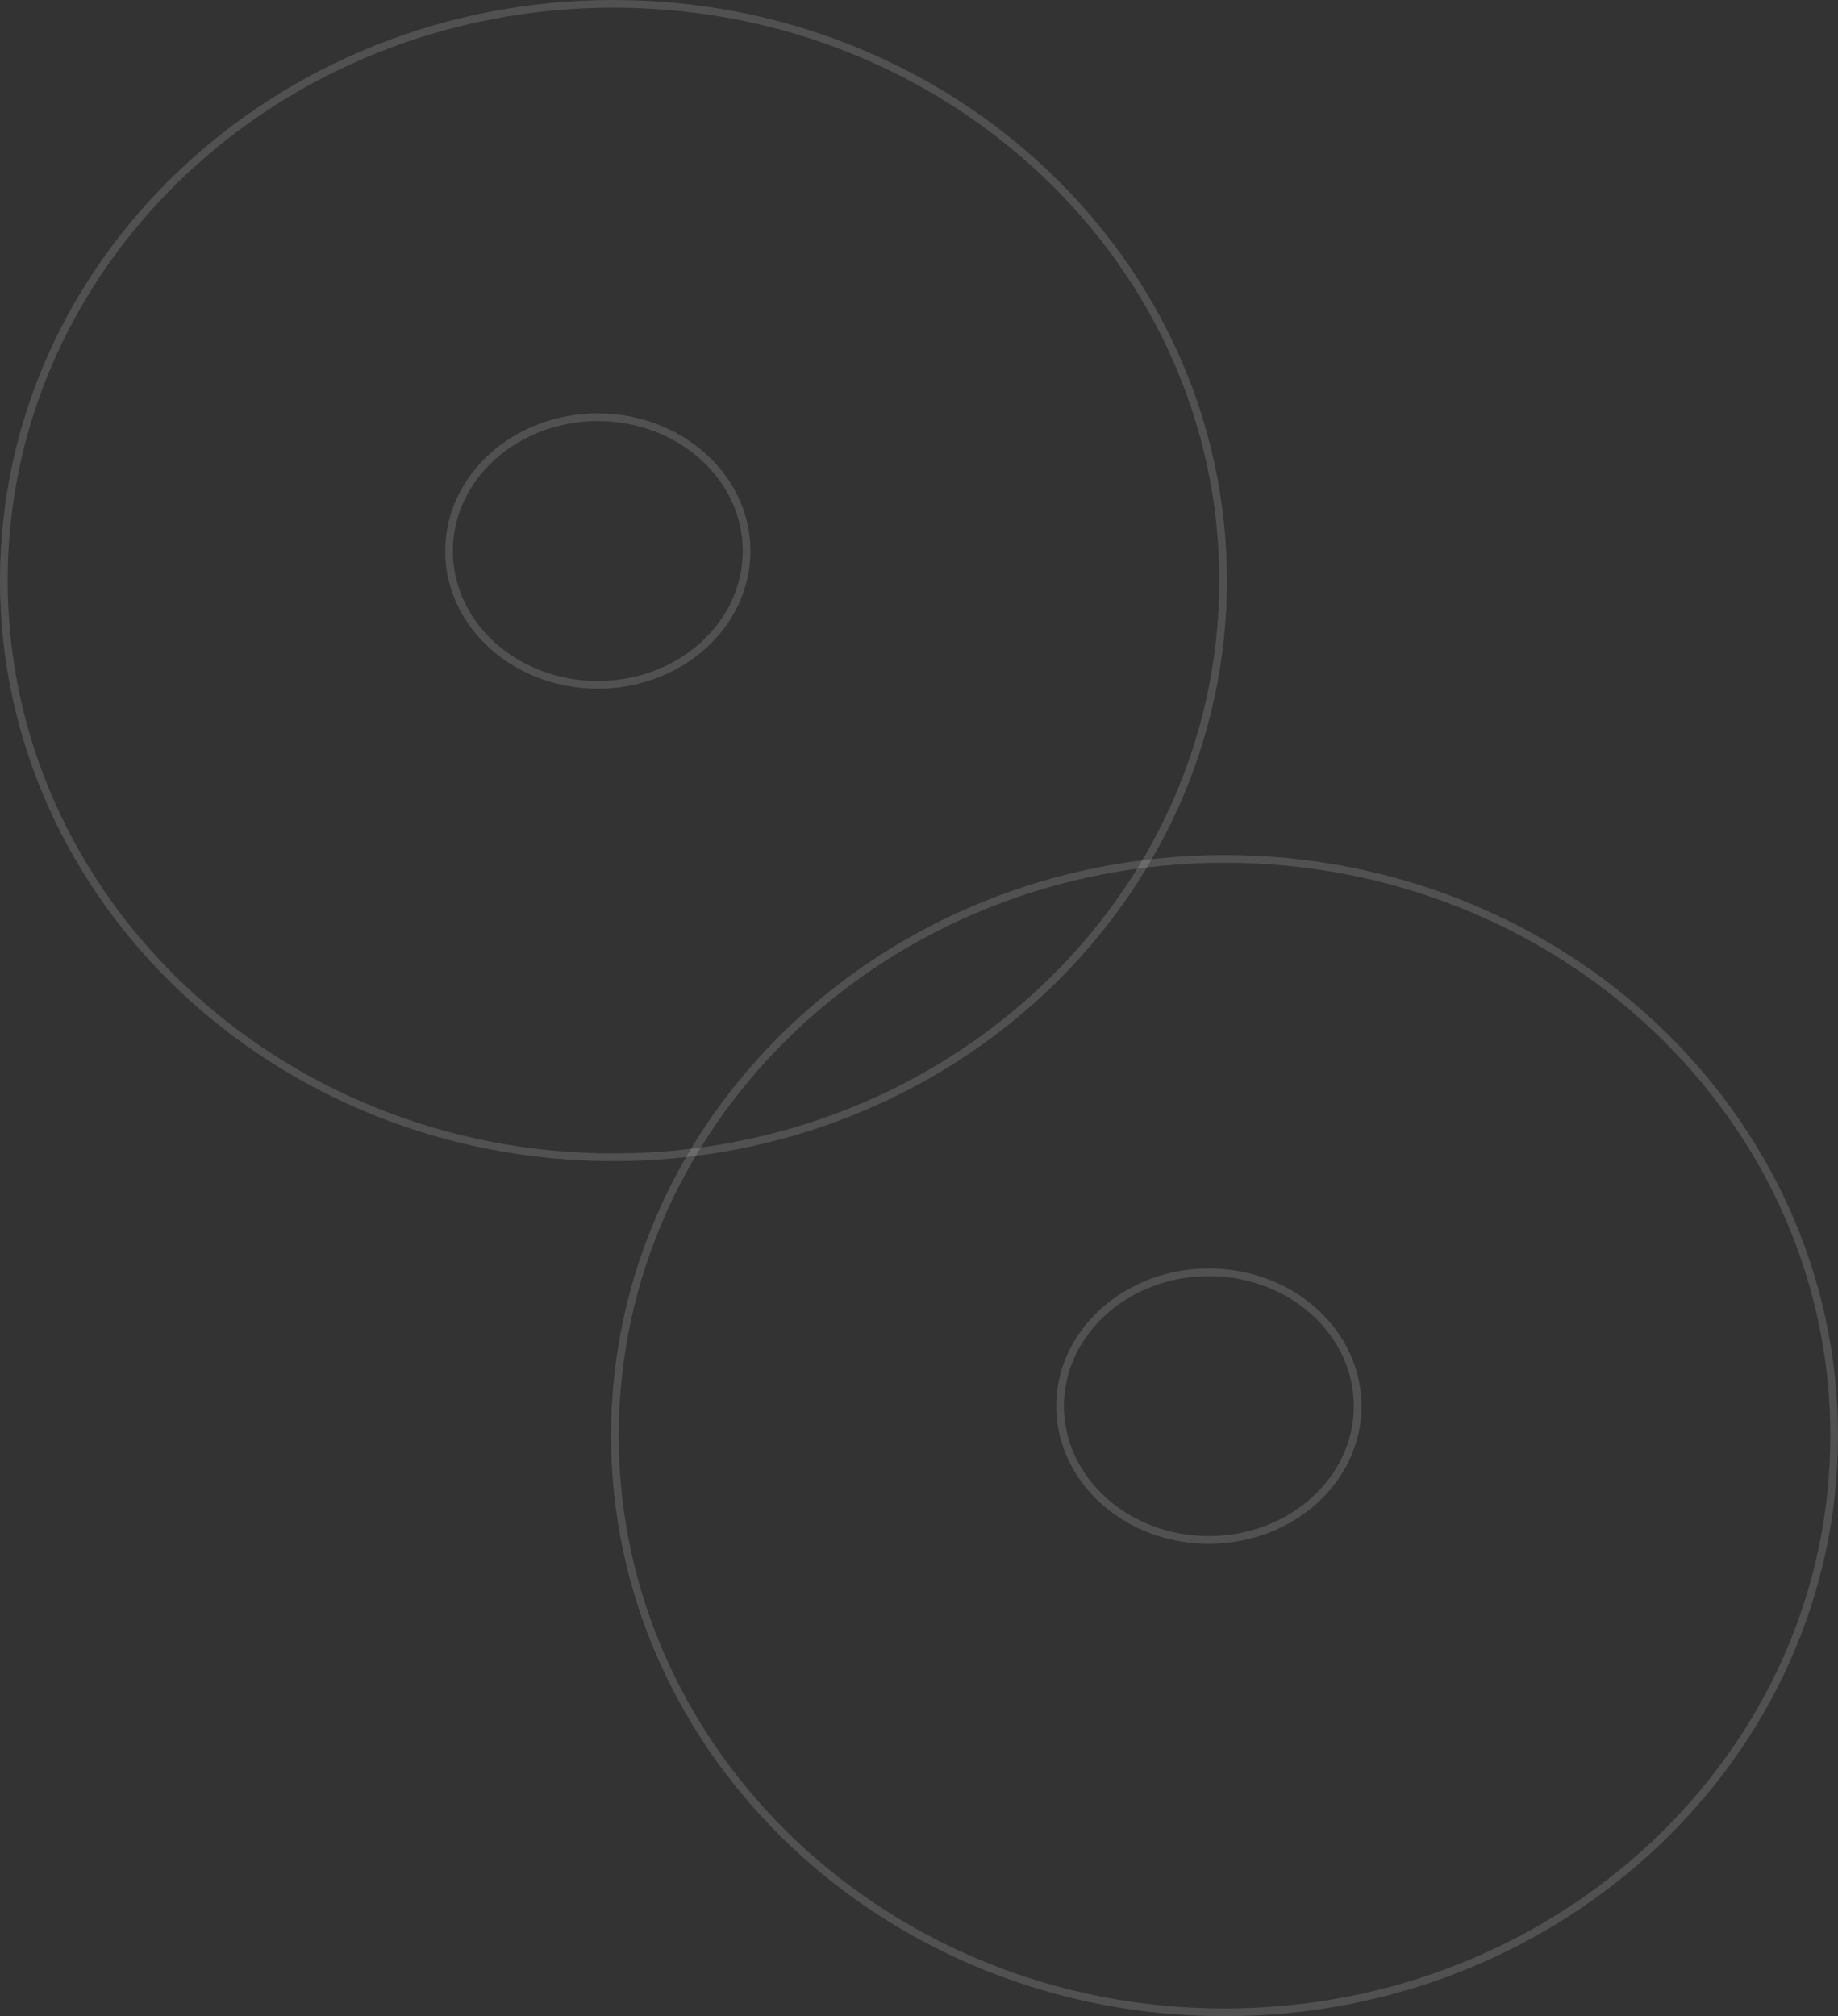 <?xml version="1.0" encoding="UTF-8"?><svg id="b" xmlns="http://www.w3.org/2000/svg" width="719.4" height="789.11" viewBox="0 0 719.4 789.11"><rect x="0" y="0" width="719.4" height="789.11" fill="#333333" stroke="none"/><defs><style>.e{fill:none;stroke:#fff;stroke-linejoin:round;stroke-width:3px;}.f{opacity:.15;}</style></defs><g id="c"><g id="d"><g class="f"><path class="e" d="m478.73,227.21c0,124.67-106.83,225.73-238.61,225.73S1.5,351.88,1.5,227.21,108.33,1.5,240.12,1.5s238.61,101.05,238.61,225.71Z"/><path class="e" d="m292.22,215.67c0,28.92-26.07,52.37-58.24,52.37s-58.23-23.45-58.23-52.37,26.07-52.37,58.23-52.37,58.24,23.45,58.24,52.37Z"/></g><g class="f"><path class="e" d="m717.9,561.88c0,124.67-106.83,225.73-238.61,225.73s-238.62-101.06-238.62-225.73,106.83-225.71,238.62-225.71,238.61,101.05,238.61,225.71Z"/><path class="e" d="m531.39,550.34c0,28.92-26.07,52.37-58.24,52.37s-58.23-23.45-58.23-52.37,26.07-52.37,58.23-52.37,58.24,23.45,58.24,52.37Z"/></g></g></g></svg>